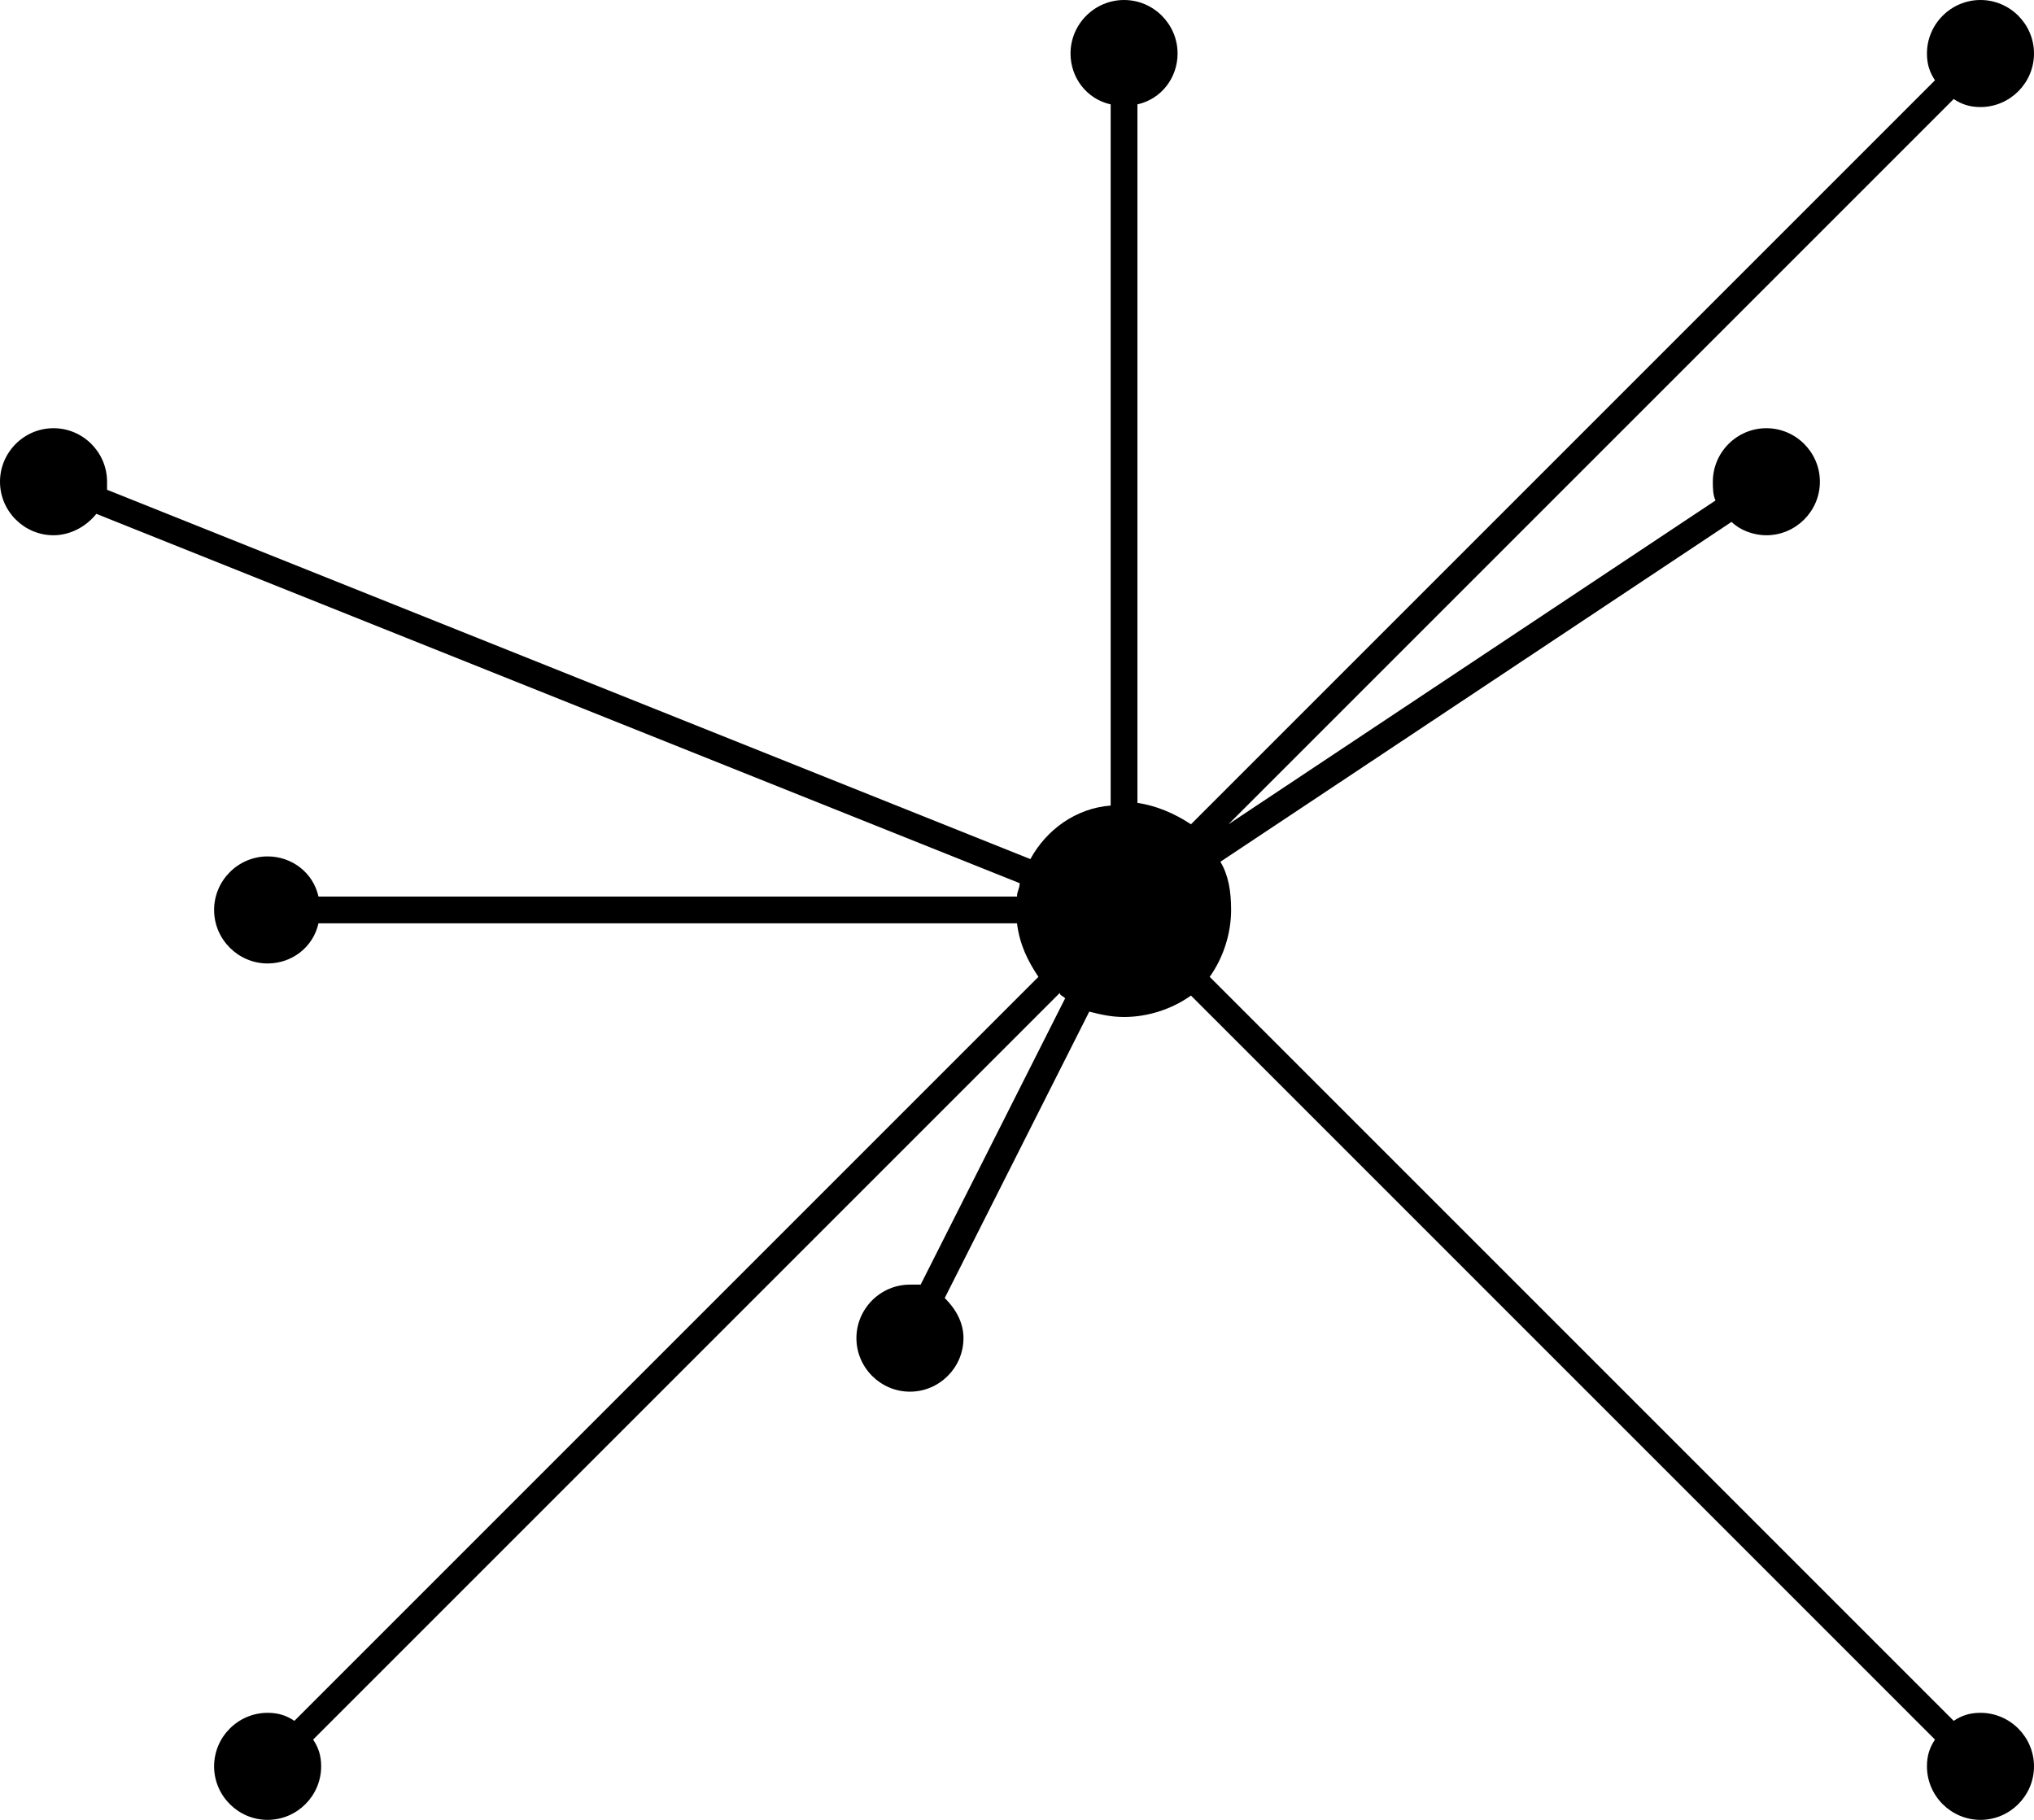 <svg width="76" height="68" viewBox="0 0 76 68" fill="none" xmlns="http://www.w3.org/2000/svg">
<path d="M74 64C73.6 64 73.3 64.1 73 64.3L45.2 36.5C45.7 35.8 46 34.9 46 34C46 33.3 45.9 32.7 45.6 32.2L64.7 19.5C65 19.8 65.5 20 66 20C67.1 20 68 19.1 68 18C68 16.9 67.1 16 66 16C64.9 16 64 16.9 64 18C64 18.2 64 18.5 64.1 18.7L45.9 30.8L73 3.7C73.3 3.9 73.6 4 74 4C75.1 4 76 3.1 76 2C76 0.9 75.1 0 74 0C72.9 0 72 0.9 72 2C72 2.4 72.1 2.7 72.3 3L44.5 30.8C43.9 30.4 43.2 30.1 42.5 30V3.9C43.4 3.7 44 2.9 44 2C44 0.9 43.1 0 42 0C40.9 0 40 0.9 40 2C40 2.9 40.6 3.7 41.5 3.9V30.1C40.2 30.2 39.1 31 38.5 32.1L4 18.3C4 18.2 4 18.1 4 18C4 16.9 3.1 16 2 16C0.9 16 0 16.9 0 18C0 19.1 0.9 20 2 20C2.6 20 3.2 19.7 3.6 19.2L38.1 33C38.1 33.2 38 33.3 38 33.5H11.9C11.7 32.6 10.9 32 10 32C8.9 32 8 32.9 8 34C8 35.1 8.9 36 10 36C10.9 36 11.7 35.4 11.9 34.5H38C38.1 35.3 38.4 35.9 38.8 36.5L11 64.3C10.7 64.1 10.4 64 10 64C8.9 64 8 64.9 8 66C8 67.1 8.9 68 10 68C11.1 68 12 67.1 12 66C12 65.6 11.9 65.3 11.7 65L39.6 37.1C39.6 37.2 39.7 37.2 39.8 37.3L34.4 48C34.3 48 34.1 48 34 48C32.9 48 32 48.9 32 50C32 51.1 32.9 52 34 52C35.1 52 36 51.1 36 50C36 49.4 35.7 48.9 35.3 48.5L40.7 37.8C41.1 37.9 41.5 38 42 38C42.9 38 43.8 37.7 44.5 37.2L72.3 65C72.1 65.3 72 65.6 72 66C72 67.1 72.9 68 74 68C75.1 68 76 67.1 76 66C76 64.9 75.1 64 74 64Z" fill="black"/>
</svg>
